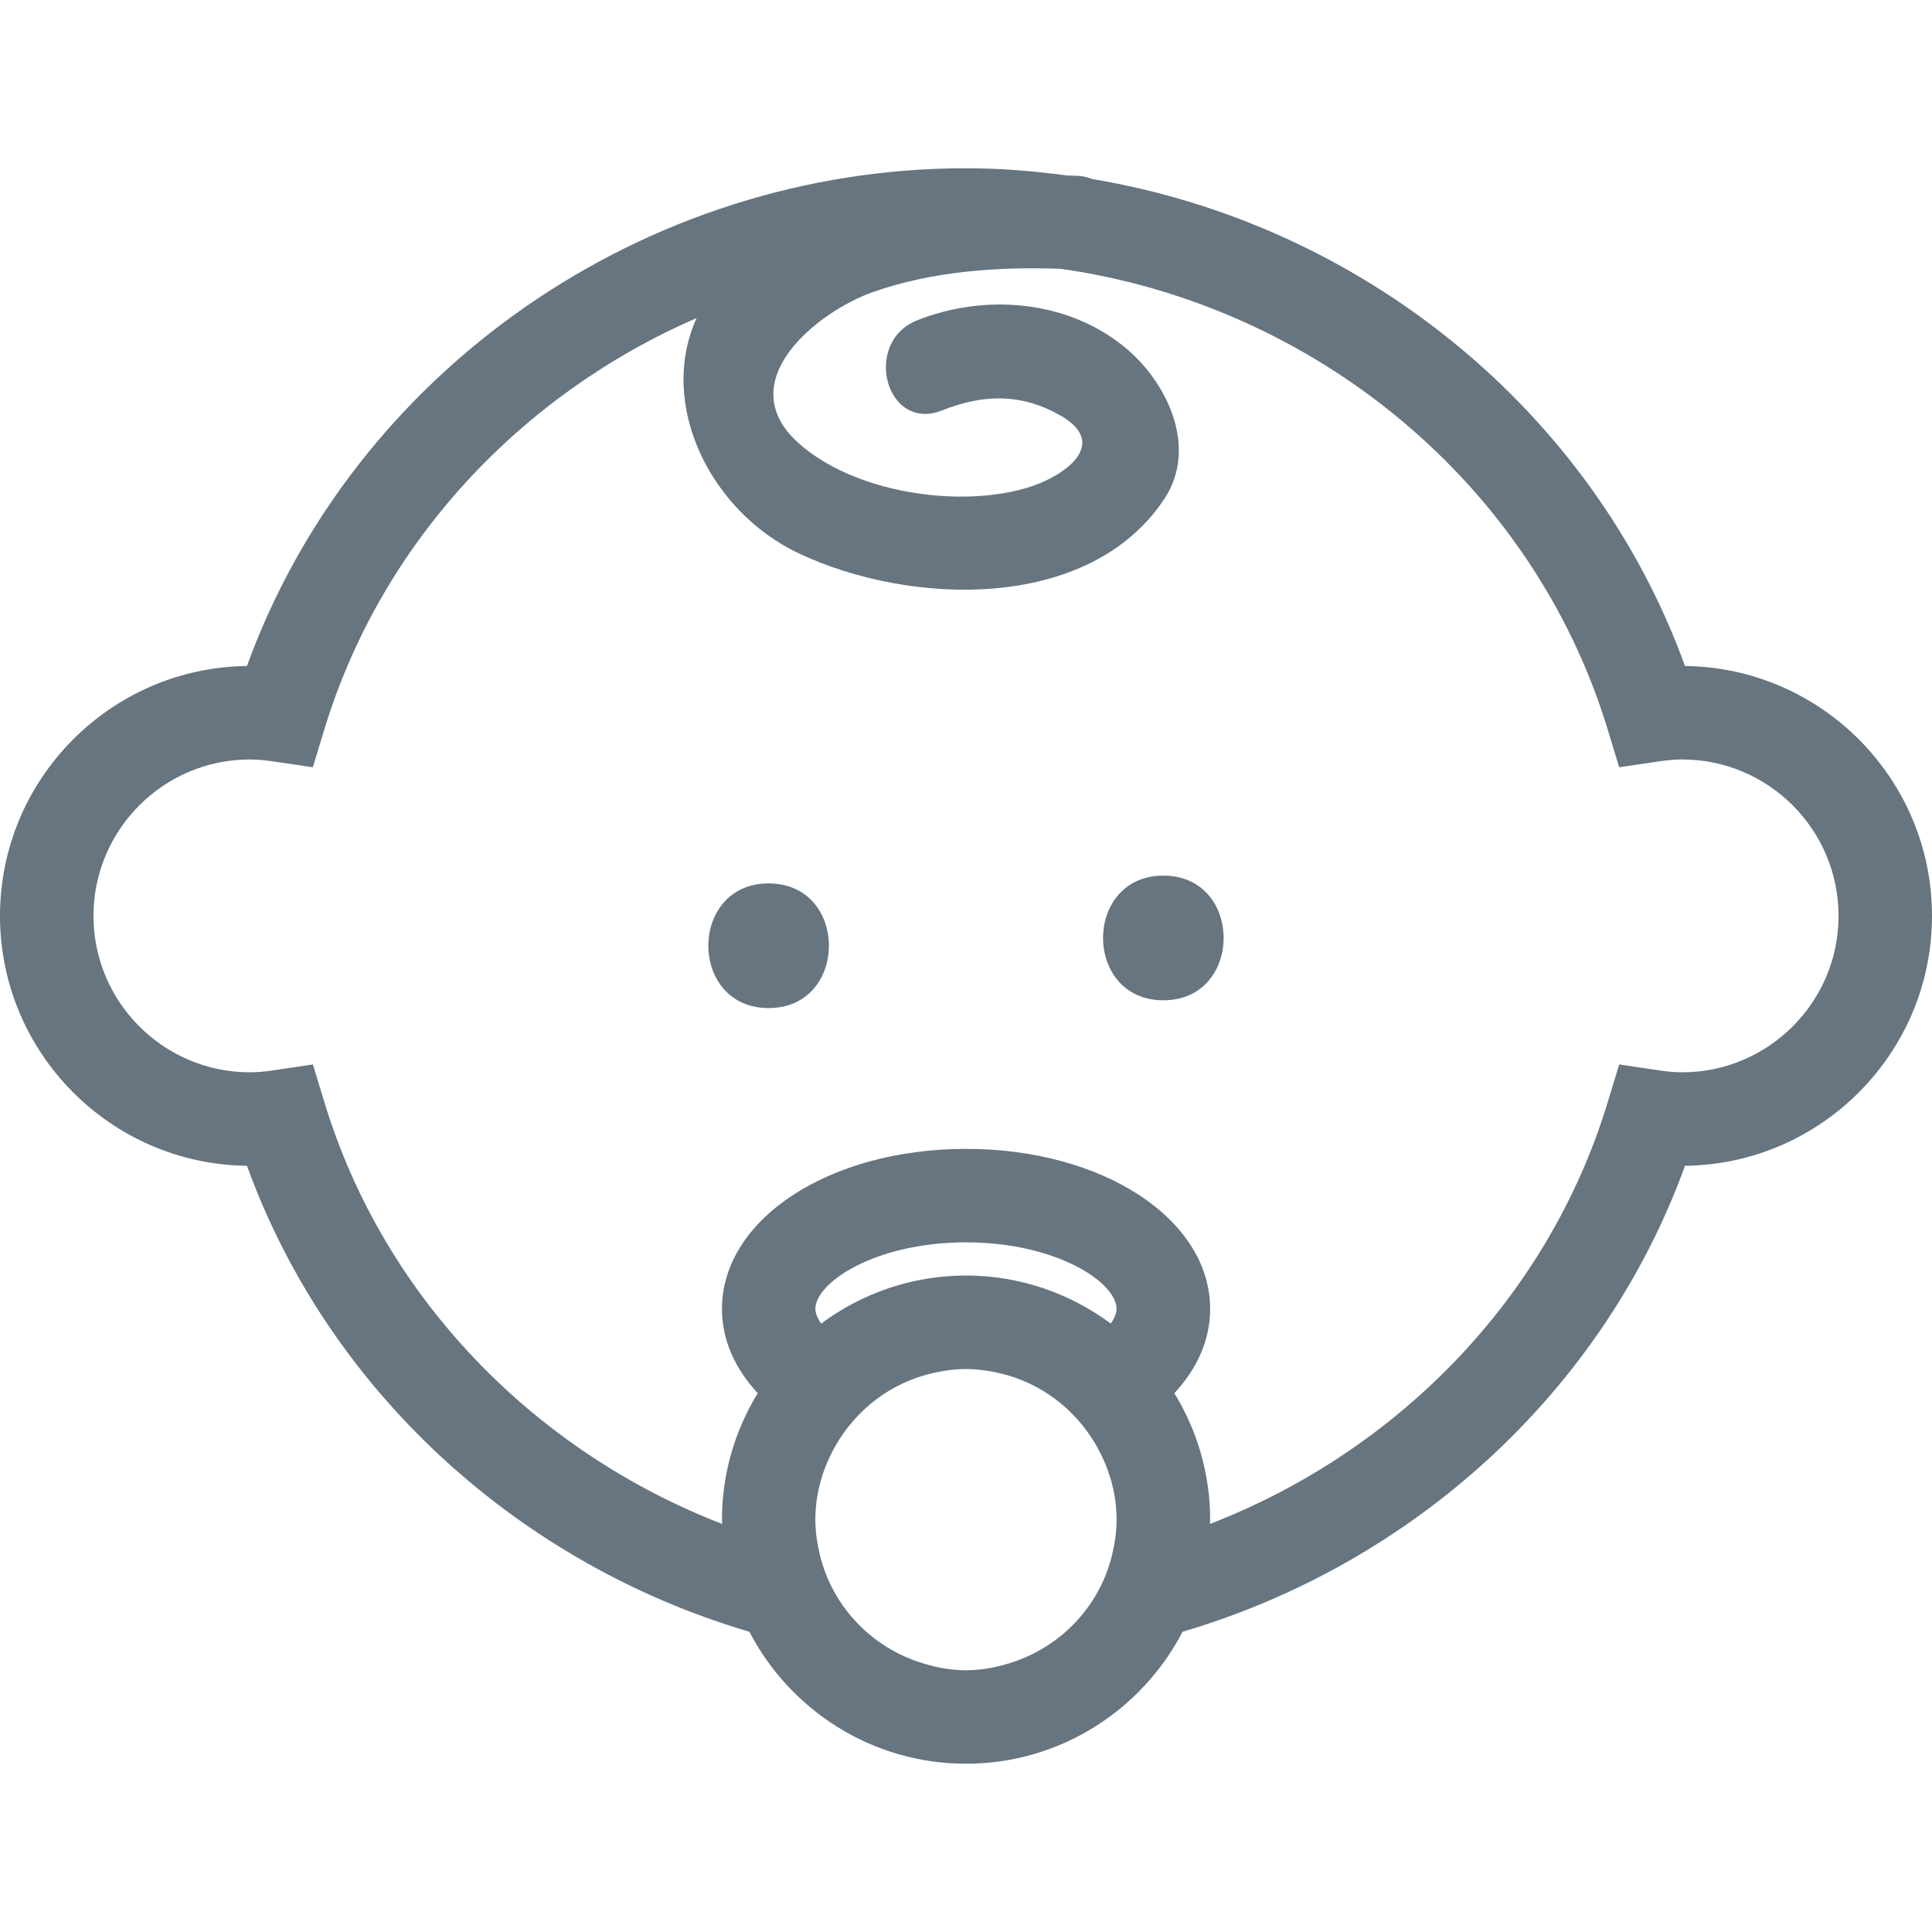 <?xml version="1.0"?>
<svg xmlns="http://www.w3.org/2000/svg" xmlns:xlink="http://www.w3.org/1999/xlink" version="1.1" id="Capa_1" x="0px" y="0px" width="16" height="16" viewBox="0 0 334.8 334.8" style="enable-background:new 0 0 334.8 334.8;" xml:space="preserve"><g><g>
	<path d="M42.799,202.022c14.235,39.256,47.25,69.024,87.064,80.747c7.053,13.563,21.218,22.871,37.536,22.871   c16.316,0,30.48-9.308,37.531-22.871c39.814-11.723,72.831-41.497,87.064-80.747c23.646-0.274,42.805-19.596,42.805-43.306   c0-23.712-19.153-43.031-42.805-43.303c-16.058-44.297-56.02-76.573-102.7-84.386c-0.775-0.292-1.604-0.509-2.547-0.562   c-0.586-0.031-1.208-0.026-1.804-0.053c-5.774-0.772-11.617-1.255-17.545-1.255c-55.767,0-106.078,35.161-124.601,86.255   C19.153,115.686,0,135.005,0,158.717C0,182.427,19.153,201.748,42.799,202.022z M141.296,226.829   c0-4.599,10.412-11.539,26.098-11.539c15.689,0,26.098,6.94,26.098,11.539c0,0.785-0.411,1.655-1.002,2.536   c-7.034-5.205-15.693-8.327-25.096-8.327c-9.402,0-18.069,3.122-25.099,8.327C141.713,228.484,141.296,227.62,141.296,226.829z    M175.763,287.948c-2.637,0.896-5.421,1.497-8.363,1.497s-5.725-0.601-8.364-1.497c-8.464-2.891-14.979-9.931-17.017-18.742   c-0.436-1.888-0.723-3.839-0.723-5.864c0-4.73,1.36-9.112,3.575-12.94c3.547-6.149,9.456-10.722,16.546-12.403   c1.927-0.454,3.915-0.755,5.982-0.755s4.056,0.301,5.98,0.755c7.087,1.677,12.993,6.254,16.542,12.403   c2.21,3.828,3.576,8.21,3.576,12.94c0,2.025-0.28,3.966-0.723,5.864C190.74,278.018,184.222,285.058,175.763,287.948z    M43.303,131.609c1.17,0,2.447,0.108,4.013,0.334l6.895,1.016l2.03-6.668c9.856-32.302,34.053-57.965,64.47-71.167   c-6.787,15.04,2.431,33.584,17.803,40.813c19.156,9.013,50.148,10.188,63.215-9.418c5.896-8.833,0.664-20.008-6.465-26.054   c-9.978-8.464-24.469-9.666-36.316-4.965c-9.59,3.808-5.416,19.48,4.308,15.623c7.043-2.79,13.455-3,20.216,0.709   c9.271,5.097,0.728,10.918-5.753,12.78c-12.082,3.472-29.906,0.638-39.351-7.839c-11.923-10.705,3.436-22.85,12.938-26.174   c10.304-3.607,21.629-4.406,32.529-4.014c44.07,6.271,81.775,37.249,94.727,79.706l2.03,6.668l6.897-1.016   c1.566-0.227,2.832-0.334,4.014-0.334c14.944,0,27.105,12.161,27.105,27.108c0,14.945-12.161,27.105-27.105,27.105   c-1.182,0-2.447-0.105-3.998-0.332l-6.908-1.028l-2.035,6.676c-10.325,33.855-36.418,60.381-68.893,72.953   c0.006-0.253,0.037-0.496,0.037-0.743c0-8.032-2.288-15.521-6.196-21.922c3.918-4.219,6.196-9.192,6.196-14.592   c0-15.562-18.578-27.743-42.298-27.743c-23.723,0-42.298,12.182-42.298,27.743c0,5.399,2.278,10.373,6.194,14.592   c-3.902,6.401-6.194,13.89-6.194,21.922c0,0.247,0.032,0.49,0.037,0.743c-32.479-12.572-58.566-39.098-68.892-72.953l-2.036-6.676   l-6.905,1.028c-1.566,0.227-2.837,0.332-4.013,0.332c-14.948,0-27.103-12.16-27.103-27.105   C16.2,143.77,28.355,131.609,43.303,131.609z" data-original="#000000" class="active-path" style="fill:#667580" data-old_color="#000000"/>
	<path d="M133.196,174.69c13.927,0,13.927-21.601,0-21.601S119.269,174.69,133.196,174.69z" data-original="#000000" class="active-path" style="fill:#667580" data-old_color="#000000"/>
	<path d="M201.598,173.34c13.927,0,13.927-21.6,0-21.6S187.671,173.34,201.598,173.34z" data-original="#000000" class="active-path" style="fill:#667580" data-old_color="#000000"/>
</g></g> </svg>
